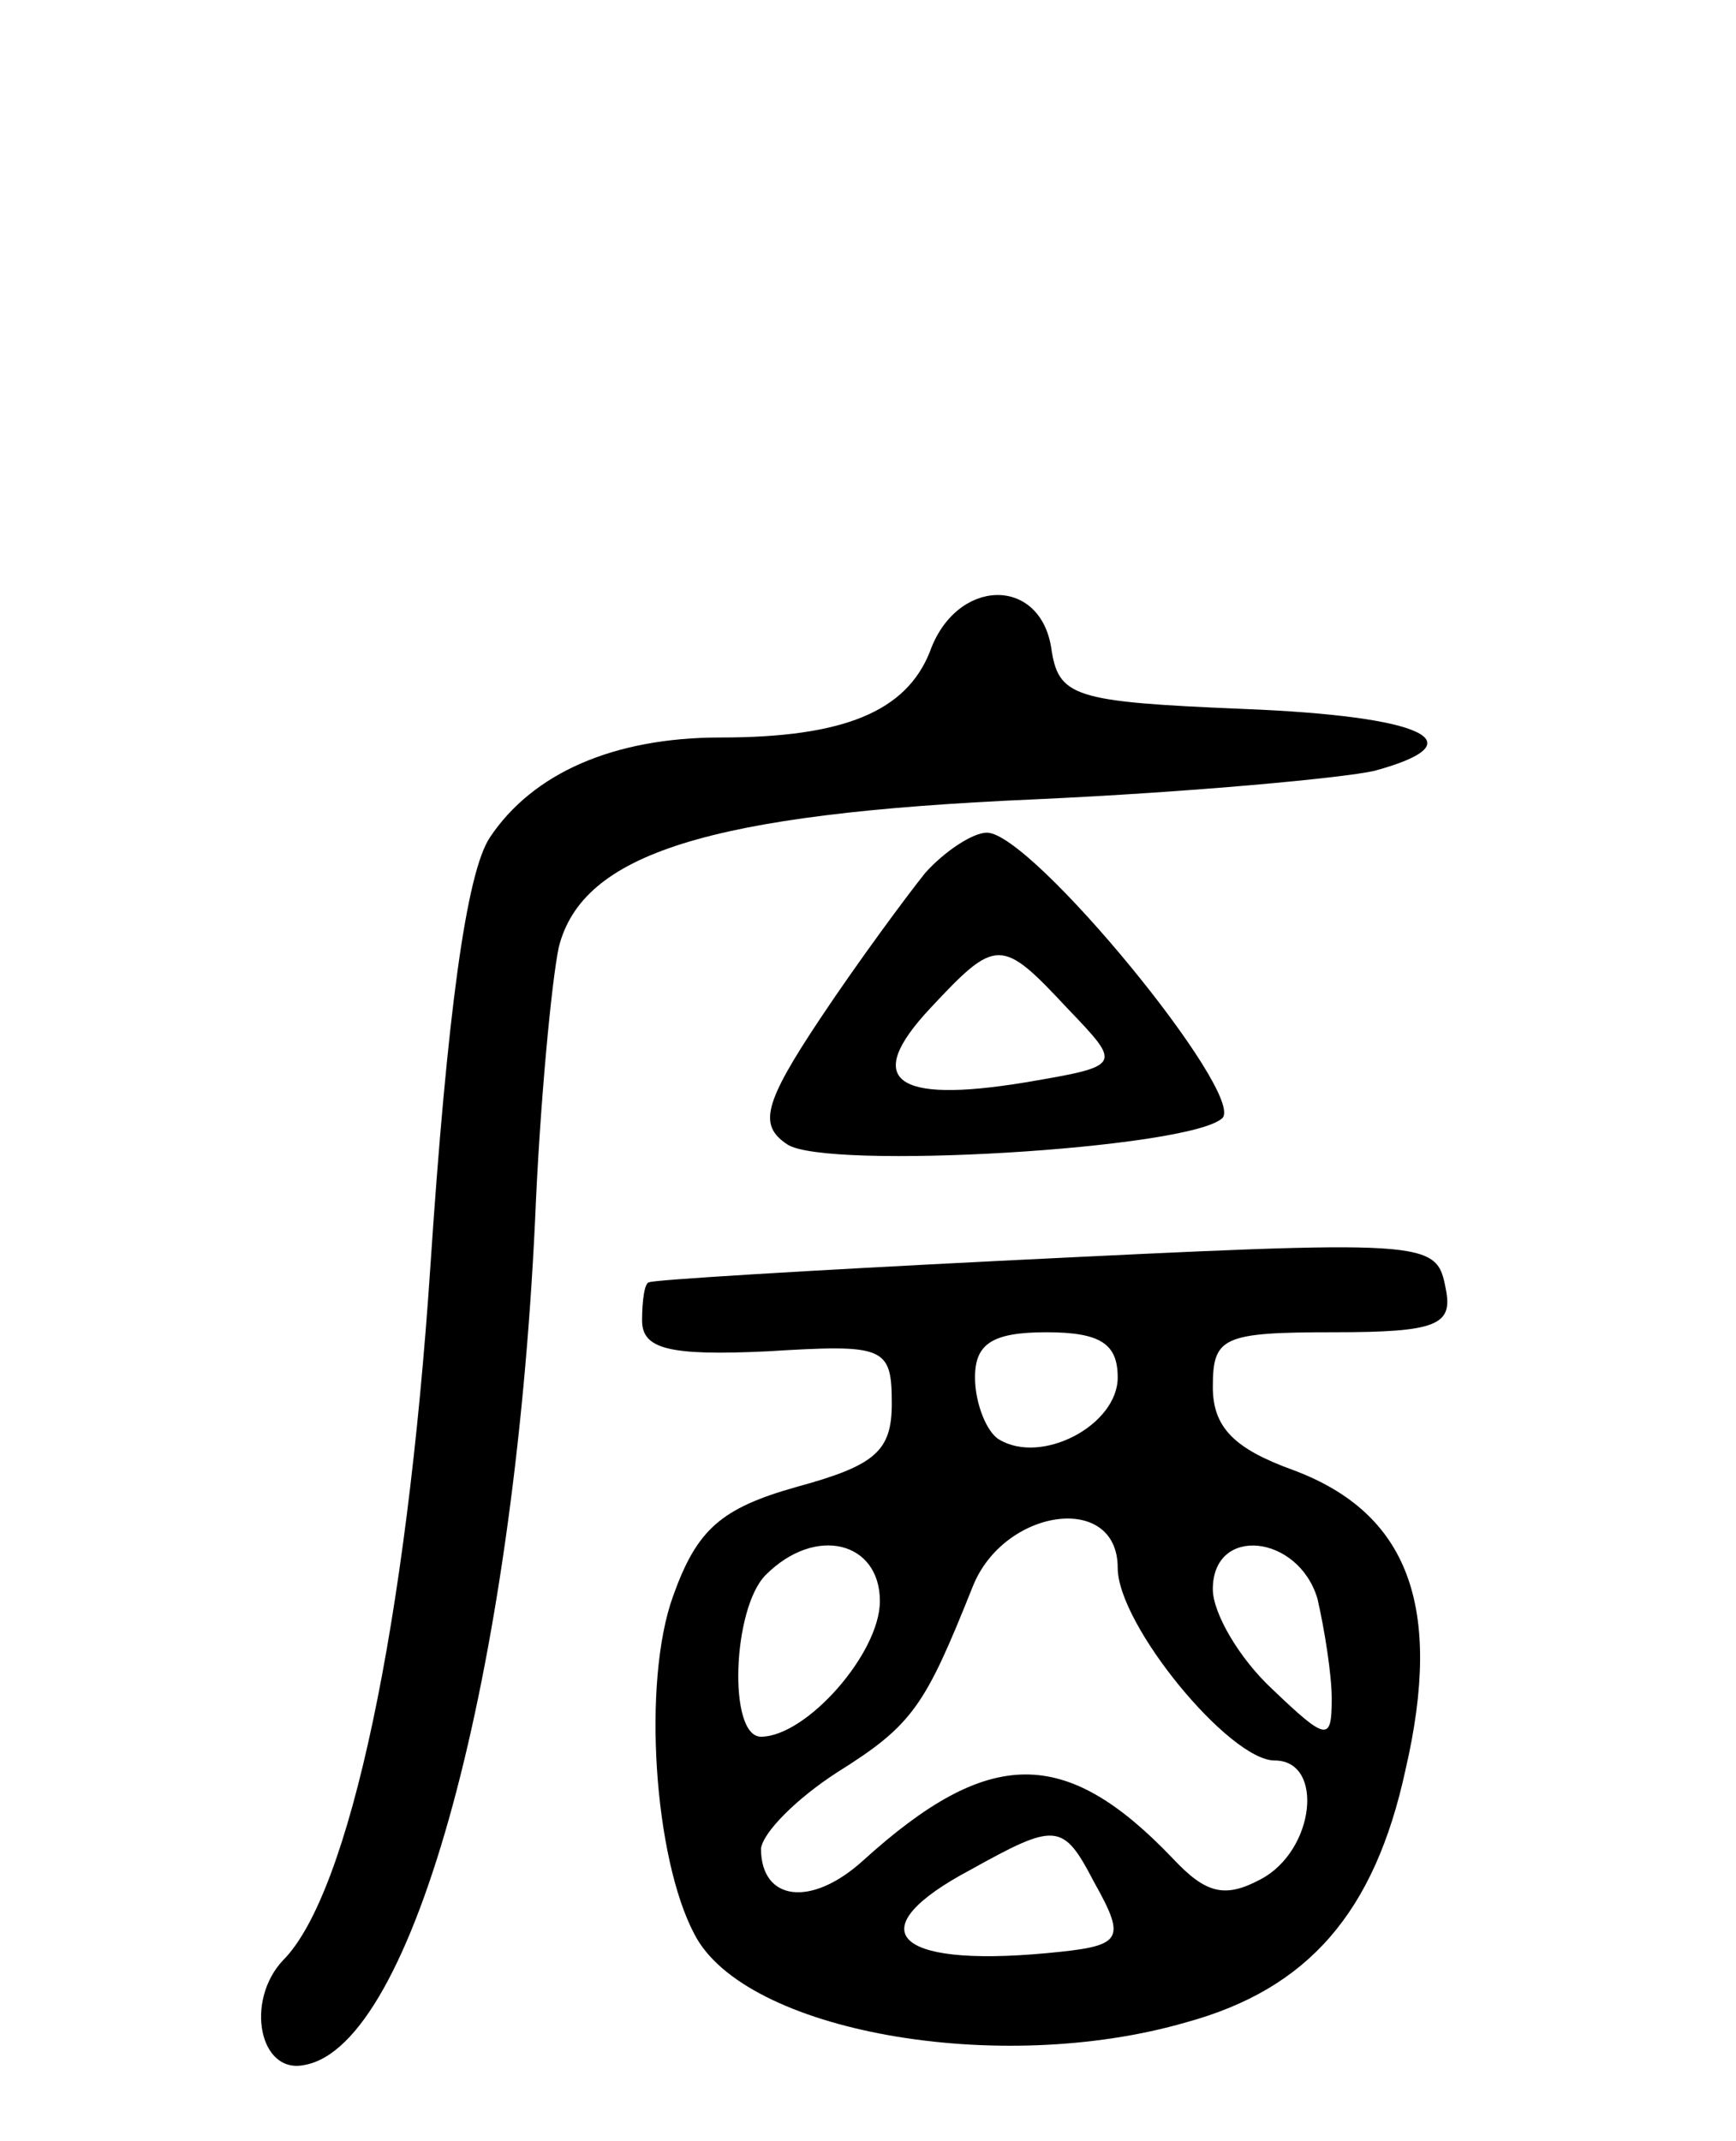 <svg version="1.0" xmlns="http://www.w3.org/2000/svg"
 width="73pt" height="90pt" viewBox="0 0 73 90"
 preserveAspectRatio="xMidYMid meet">
<g transform="translate(0,90) scale(0.1,-0.1)"
fill="#000000" stroke="none">
<path d="M391 626 c-10 -25 -36 -36 -88 -36 -45 0 -79 -15 -97 -42 -10 -15
-18 -75 -25 -180 -10 -150 -34 -264 -62 -292 -16 -17 -10 -48 9 -44 46 8 88
165 97 355 2 49 7 101 10 115 10 39 62 56 200 62 66 3 130 9 143 12 44 12 21
23 -55 26 -72 3 -78 5 -81 26 -5 30 -40 29 -51 -2z"/>
<path d="M389 533 c-8 -10 -28 -37 -44 -61 -24 -36 -26 -45 -14 -53 16 -11
169 -2 183 11 10 10 -80 120 -99 120 -6 0 -18 -8 -26 -17z m60 -57 c23 -24 23
-24 -18 -31 -55 -9 -68 1 -40 31 28 30 30 30 58 0z"/>
<path d="M420 370 c-80 -4 -146 -8 -147 -9 -2 0 -3 -8 -3 -16 0 -12 11 -15 53
-13 49 3 52 2 52 -22 0 -20 -7 -26 -40 -35 -32 -9 -42 -18 -52 -46 -13 -36 -8
-110 9 -142 21 -41 128 -60 207 -37 51 14 79 46 92 106 16 69 1 108 -47 126
-25 9 -34 18 -34 35 0 21 4 23 51 23 43 0 50 3 47 18 -4 21 -5 21 -188 12z
m50 -49 c0 -20 -32 -37 -50 -26 -5 3 -10 15 -10 26 0 14 7 19 30 19 23 0 30
-5 30 -19z m0 -80 c0 -24 47 -81 66 -81 21 0 17 -38 -6 -50 -15 -8 -23 -6 -37
9 -45 47 -77 47 -130 -1 -22 -20 -43 -17 -43 5 1 7 15 21 32 32 32 20 37 28
57 78 13 33 61 40 61 8z m-100 -14 c0 -22 -31 -57 -50 -57 -14 0 -12 54 2 68
21 21 48 14 48 -11z m184 1 c3 -13 6 -32 6 -42 0 -18 -2 -18 -25 4 -14 13 -25
32 -25 42 0 27 36 23 44 -4z m-94 -119 c14 -25 12 -27 -20 -30 -65 -6 -79 10
-32 35 36 20 39 20 52 -5z"/>
</g>
</svg>
